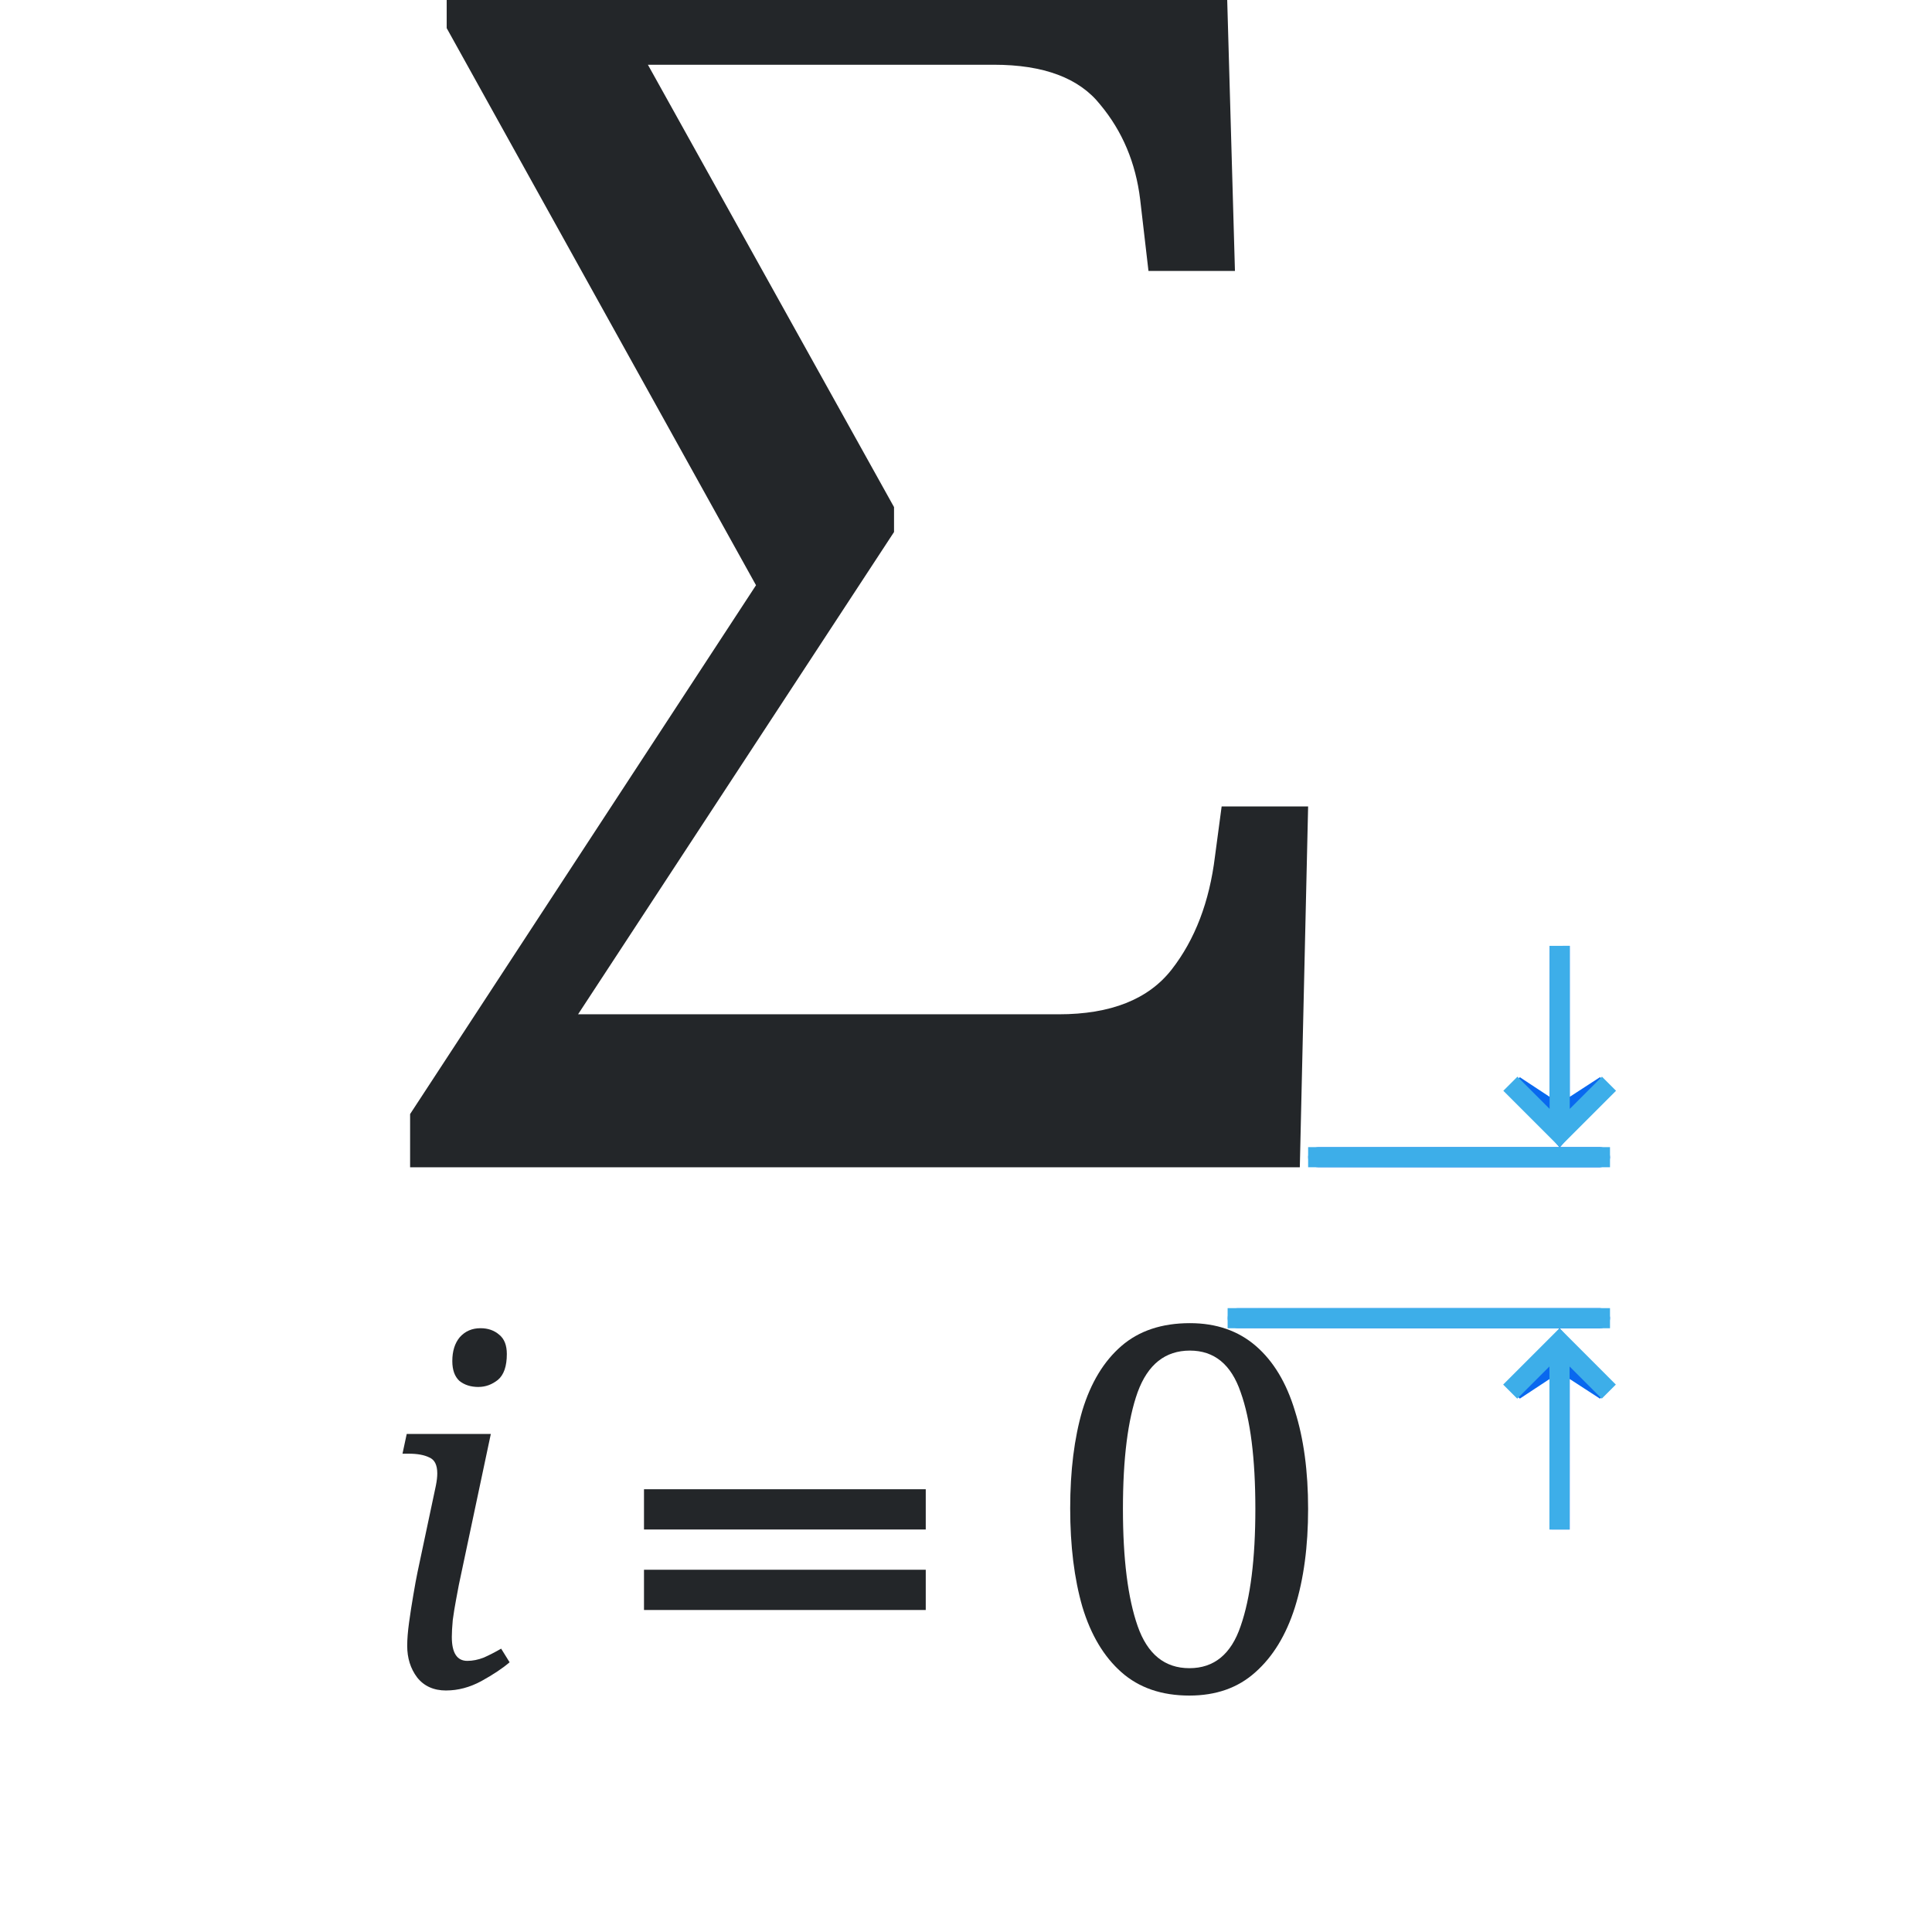 <svg height="96" viewBox="0 0 96 96" width="96" xmlns="http://www.w3.org/2000/svg" xmlns:xlink="http://www.w3.org/1999/xlink"><linearGradient id="a" gradientTransform="matrix(0 -.125 -.125 -0 80.994 58.979)" gradientUnits="userSpaceOnUse" x1="75.828" x2="-64.172" xlink:href="#b" y1="23.989" y2="23.92"/><linearGradient id="b"><stop offset="0" stop-color="#0968ef"/><stop offset="1" stop-color="#aecffc"/></linearGradient><linearGradient id="c" gradientUnits="userSpaceOnUse" x1="43" x2="42.977" xlink:href="#b" y1="72" y2="53.001"/><linearGradient id="d" gradientUnits="userSpaceOnUse" x1="42.978" x2="42.955" xlink:href="#b" y1="72.001" y2="53.002"/><linearGradient id="e" gradientTransform="matrix(0 -.125 -.125 -0 80.994 58.979)" gradientUnits="userSpaceOnUse" x1="80.008" x2="-71.99" xlink:href="#b" y1="11.98" y2="7.906"/><g transform="matrix(1 0 0 -1 0 101)"><rect fill="url(#c)" height="15" ry=".5" transform="matrix(0 1 1 0 0 0)" width="1" x="42.999" y="65"/><path d="m77.501 43.978 2.499 3.001-.497.497-1.503-.976v7.5l-1-.001-0-7.5-1.478.974-.522-.497z" fill="url(#a)" stroke-width=".125"/></g><g transform="translate(-.001 22.023)"><rect fill="url(#d)" height="19" ry=".5" transform="matrix(0 1 1 0 0 0)" width="1" x="42.978" y="61.001"/><path d="m77.501 43.978 2.499 3.001-.497.497-1.503-.976.001 7.478-1-.001-.001-7.478-1.478.974-.522-.497z" fill="url(#e)" stroke-width=".125"/></g><path d="m4.458 19.672-.185.185.423.423h-2.143v.265h2.143l-.423.423.185.185.741-.741z" fill="#3daee9" transform="matrix(0 -3.78 -3.78 0 154.65 85.65)"/><path d="m80.3 54.2-.7-.7-1.6 1.6 0-8.1h-1l-0 8.1-1.6-1.6-.7.7 2.8 2.8z" fill="#3daee9"/><path d="m80 66v-1h-19v1z" fill="#3daee9" stroke-linecap="square" stroke-opacity=".567" stroke-width="1"/><path d="m80 58v-1l-15 0v1z" fill="#3daee9" stroke-linecap="square" stroke-opacity=".567" stroke-width="1"/><g fill="#232629"><path d="m32 74h14v2h-14z"/><path d="m32 78h14v2h-14z"/><path d="m23.782 68.918q-.584 0-.957-.304-.35-.327-.35-.981 0-.747.374-1.191.397-.444 1.027-.444.56 0 .934.327.374.304.374.957 0 .911-.444 1.284-.444.35-.957.35zm-1.611 15.082q-.934 0-1.447-.654-.49-.654-.49-1.564 0-.49.093-1.167.093-.677.21-1.354.117-.7.21-1.144l.911-4.296q.07-.35.07-.607 0-.63-.397-.794-.374-.187-1.027-.187h-.304l.21-.981h4.179l-1.588 7.494q-.047.257-.14.747-.093.49-.163 1.004-.047.514-.047.84 0 1.191.77 1.191.397 0 .817-.163.42-.187.864-.444l.42.677q-.514.444-1.401.934-.864.467-1.751.467z" stroke-linecap="square" stroke-opacity=".567"/><path d="m59.101 84.252q-2.067 0-3.378-1.16-1.311-1.16-1.941-3.252-.605-2.092-.605-4.891 0-2.798.605-4.866.63-2.067 1.941-3.202 1.311-1.134 3.403-1.134 1.966 0 3.277 1.134 1.311 1.134 1.941 3.227.655 2.067.655 4.866 0 2.798-.655 4.891-.655 2.067-1.966 3.227-1.286 1.16-3.277 1.16zm0-1.361q1.84 0 2.546-2.092.731-2.092.731-5.824 0-3.756-.731-5.798-.706-2.067-2.521-2.067-1.84 0-2.597 2.067-.731 2.042-.731 5.798 0 3.731.731 5.824.731 2.092 2.571 2.092z" stroke-linecap="square" stroke-opacity=".567"/><path d="m20.378 58.001v-2.644l17.188-26.277-15.37-27.682v-2.396h38.755l.413 14.461h-4.297l-.413-3.553q-.331-2.727-1.983-4.71-1.57-1.983-5.289-1.983h-17.188l12.23 21.98v1.239l-15.7 23.964h23.881q3.884 0 5.619-2.231 1.735-2.231 2.148-5.619l.331-2.479h4.297l-.413 17.931z" stroke-linecap="square" stroke-opacity=".567"/></g></svg>